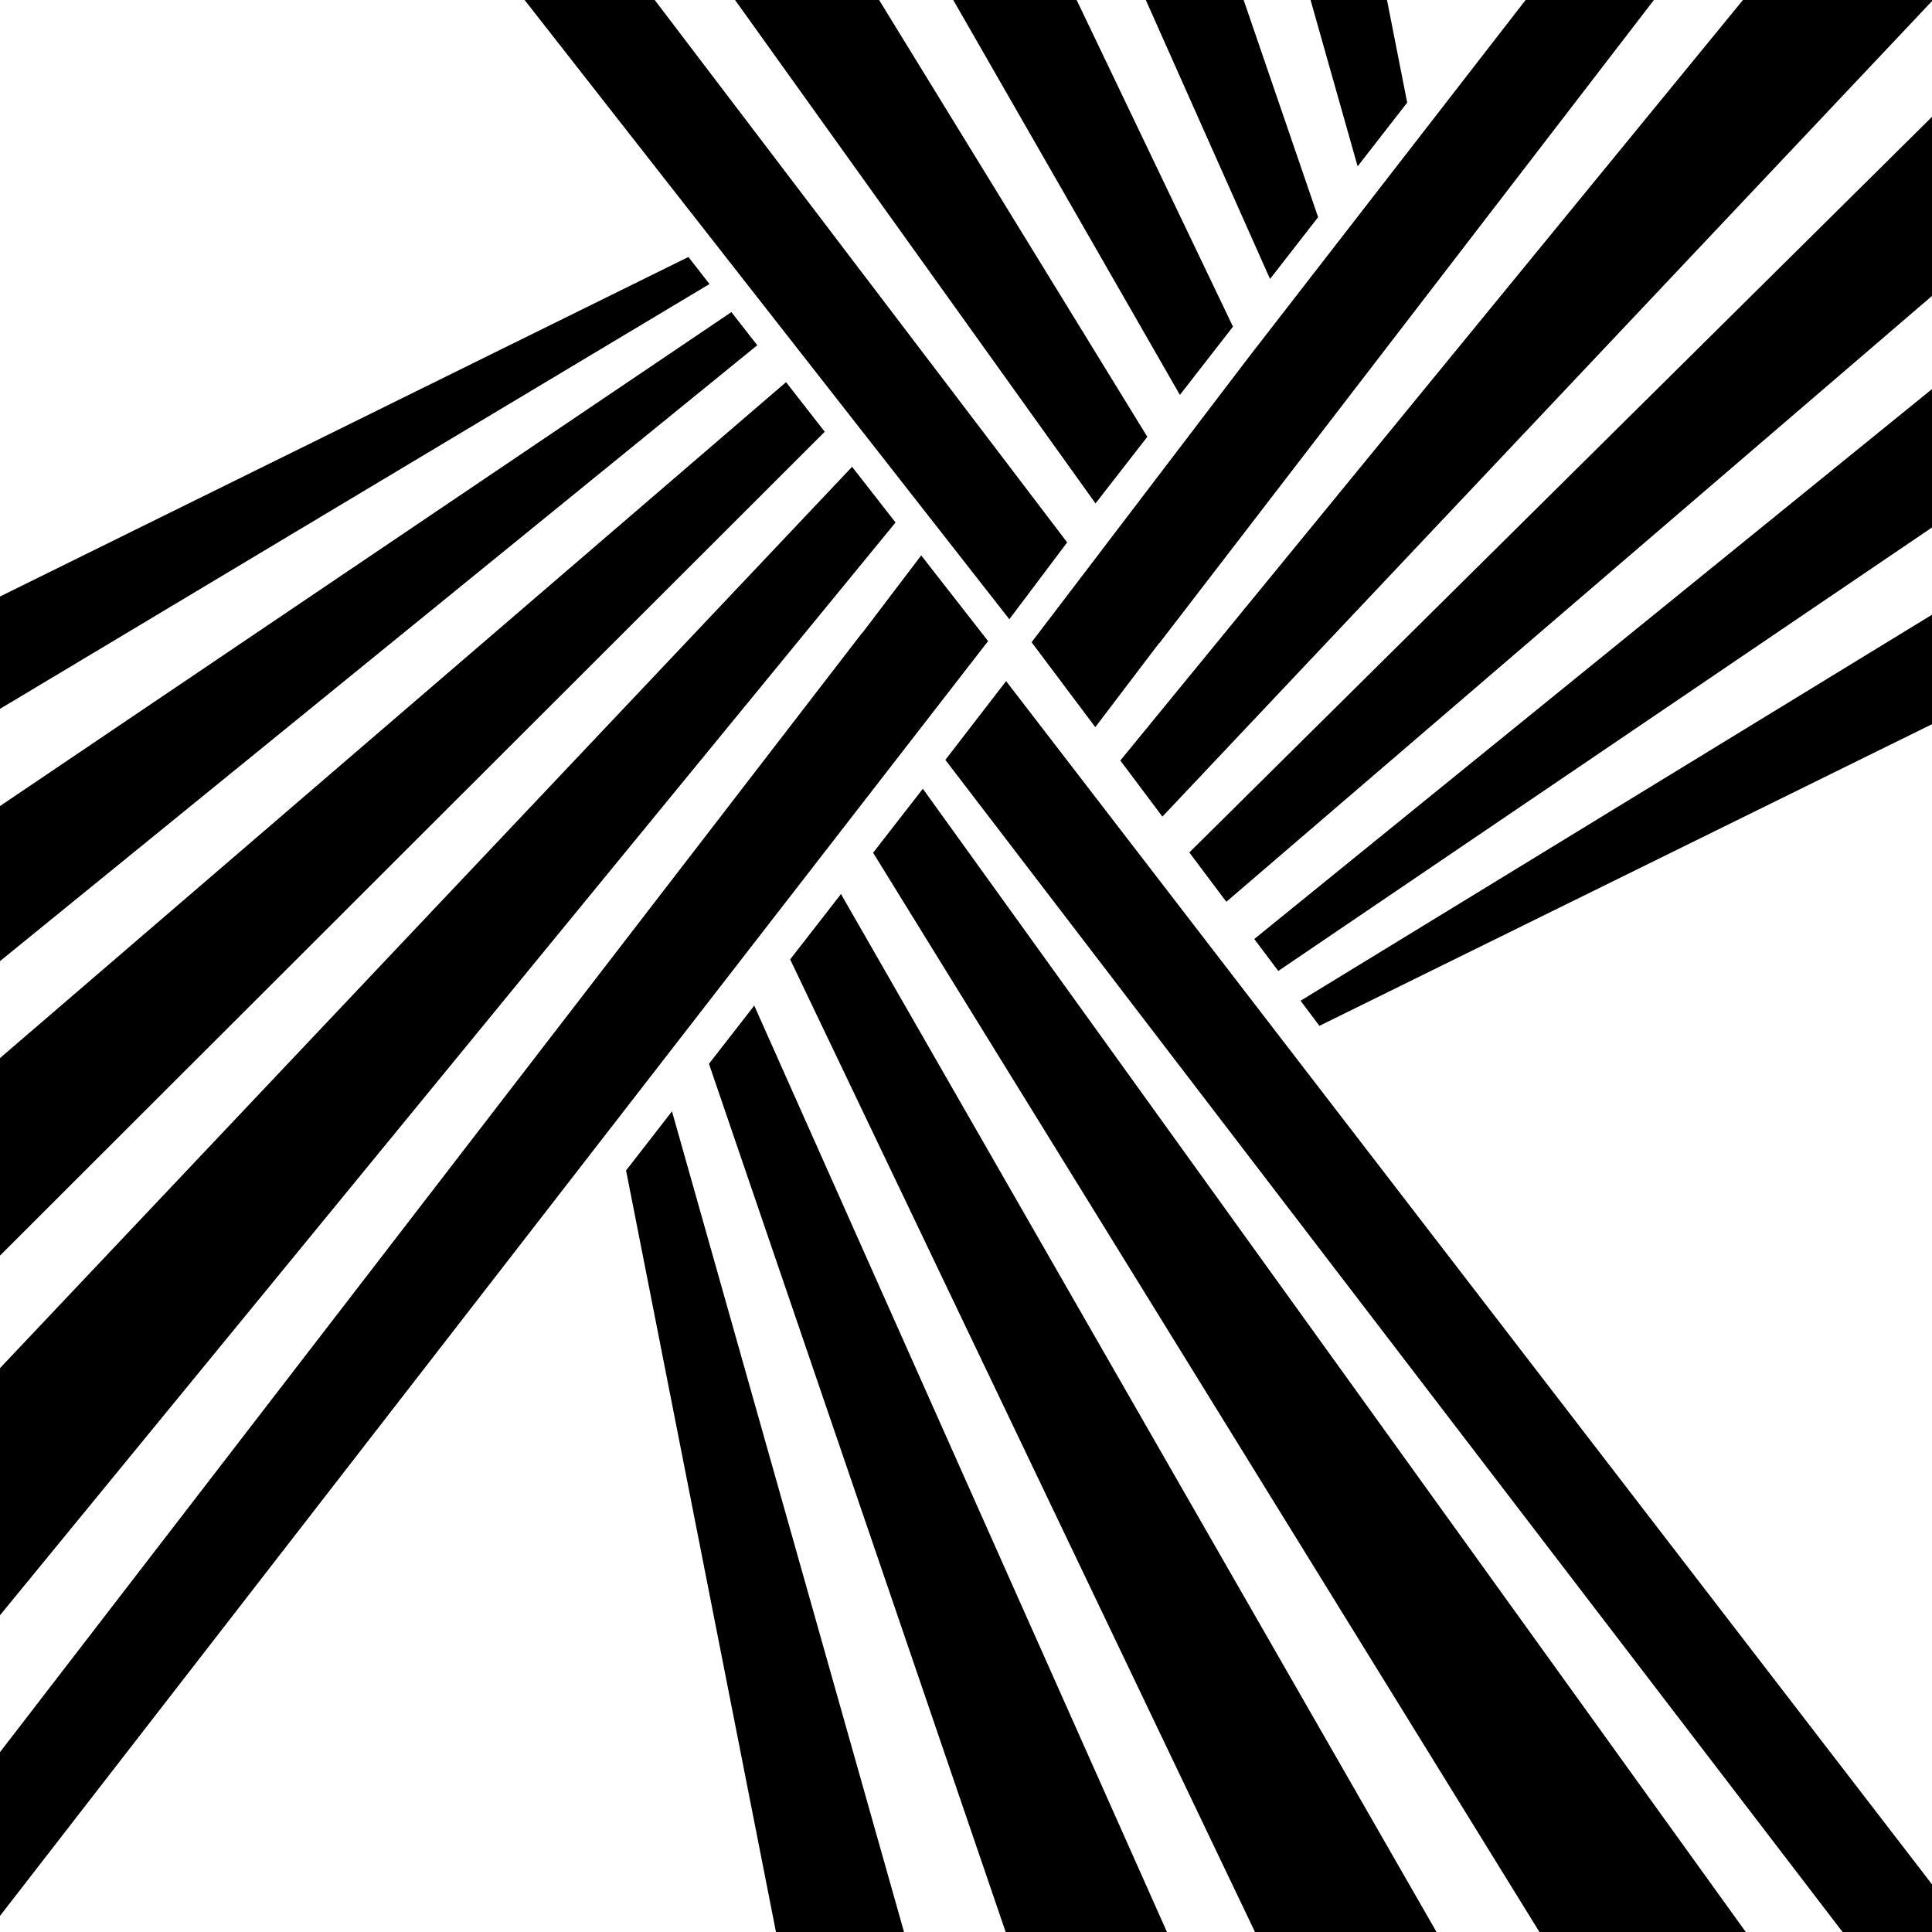 <?xml version="1.0" encoding="utf-8"?>
<!-- Generator: Adobe Illustrator 16.0.0, SVG Export Plug-In . SVG Version: 6.00 Build 0)  -->
<!DOCTYPE svg PUBLIC "-//W3C//DTD SVG 1.1//EN" "http://www.w3.org/Graphics/SVG/1.1/DTD/svg11.dtd">
<svg version="1.1" id="Layer_1" xmlns="http://www.w3.org/2000/svg" xmlns:xlink="http://www.w3.org/1999/xlink" x="0px" y="0px"
	 width="100px" height="100px" viewBox="0 0 100 100" enable-background="new 0 0 100 100" xml:space="preserve">
<g>
	<polygon points="60.166,42.267 100,0.057 100,0 90.215,0 57.987,39.364 	"/>
	<polygon points="63.475,46.676 100,15.317 100,6.047 61.559,44.123 	"/>
	<polygon points="66.163,50.257 100,27.302 100,20.139 64.921,48.603 	"/>
	<polygon points="68.292,53.097 100,37.484 100,31.818 67.317,51.798 	"/>
	<polygon points="53.395,33.242 56.692,37.637 59.988,33.297 60.008,33.292 85.606,0 78.965,0 64.689,18.415 	"/>
	<polygon points="59.385,22.609 45.503,0 38.046,0 56.704,26.057 	"/>
	<polygon points="63.819,16.907 55.727,0 49.34,0 61.071,20.441 	"/>
	<polygon points="68.225,11.241 64.371,0 59.307,0 65.737,14.44 	"/>
	<polygon points="72.836,5.31 71.791,0 67.834,0 70.271,8.61 	"/>
	<polygon points="55.236,28.074 33.888,0 27.153,0 52.243,32.052 	"/>
	<polygon points="45.192,44.138 79.681,100 90.361,100 47.767,40.825 	"/>
	<polygon points="40.898,49.659 64.958,100 74.354,100 43.529,46.275 	"/>
	<polygon points="36.696,55.063 52.053,100 60.401,100 39.04,52.049 	"/>
	<polygon points="32.405,60.583 40.164,100 46.792,100 34.782,57.523 	"/>
	<polygon points="48.931,39.332 95.371,100 100,100 100,97.534 52.076,35.254 	"/>
	<polygon points="44.104,24.161 0,70.813 0,83.605 46.353,27.044 	"/>
	<polygon points="40.686,19.78 0,54.766 0,64.989 42.689,22.348 	"/>
	<polygon points="37.857,16.154 0,41.721 0,49.747 39.196,17.87 	"/>
	<polygon points="35.632,13.301 0,30.875 0,36.69 36.724,14.701 	"/>
	<polygon points="47.682,28.748 44.653,32.736 44.635,32.742 0,90.69 0,99.166 51.143,33.183 	"/>
</g>
</svg>
